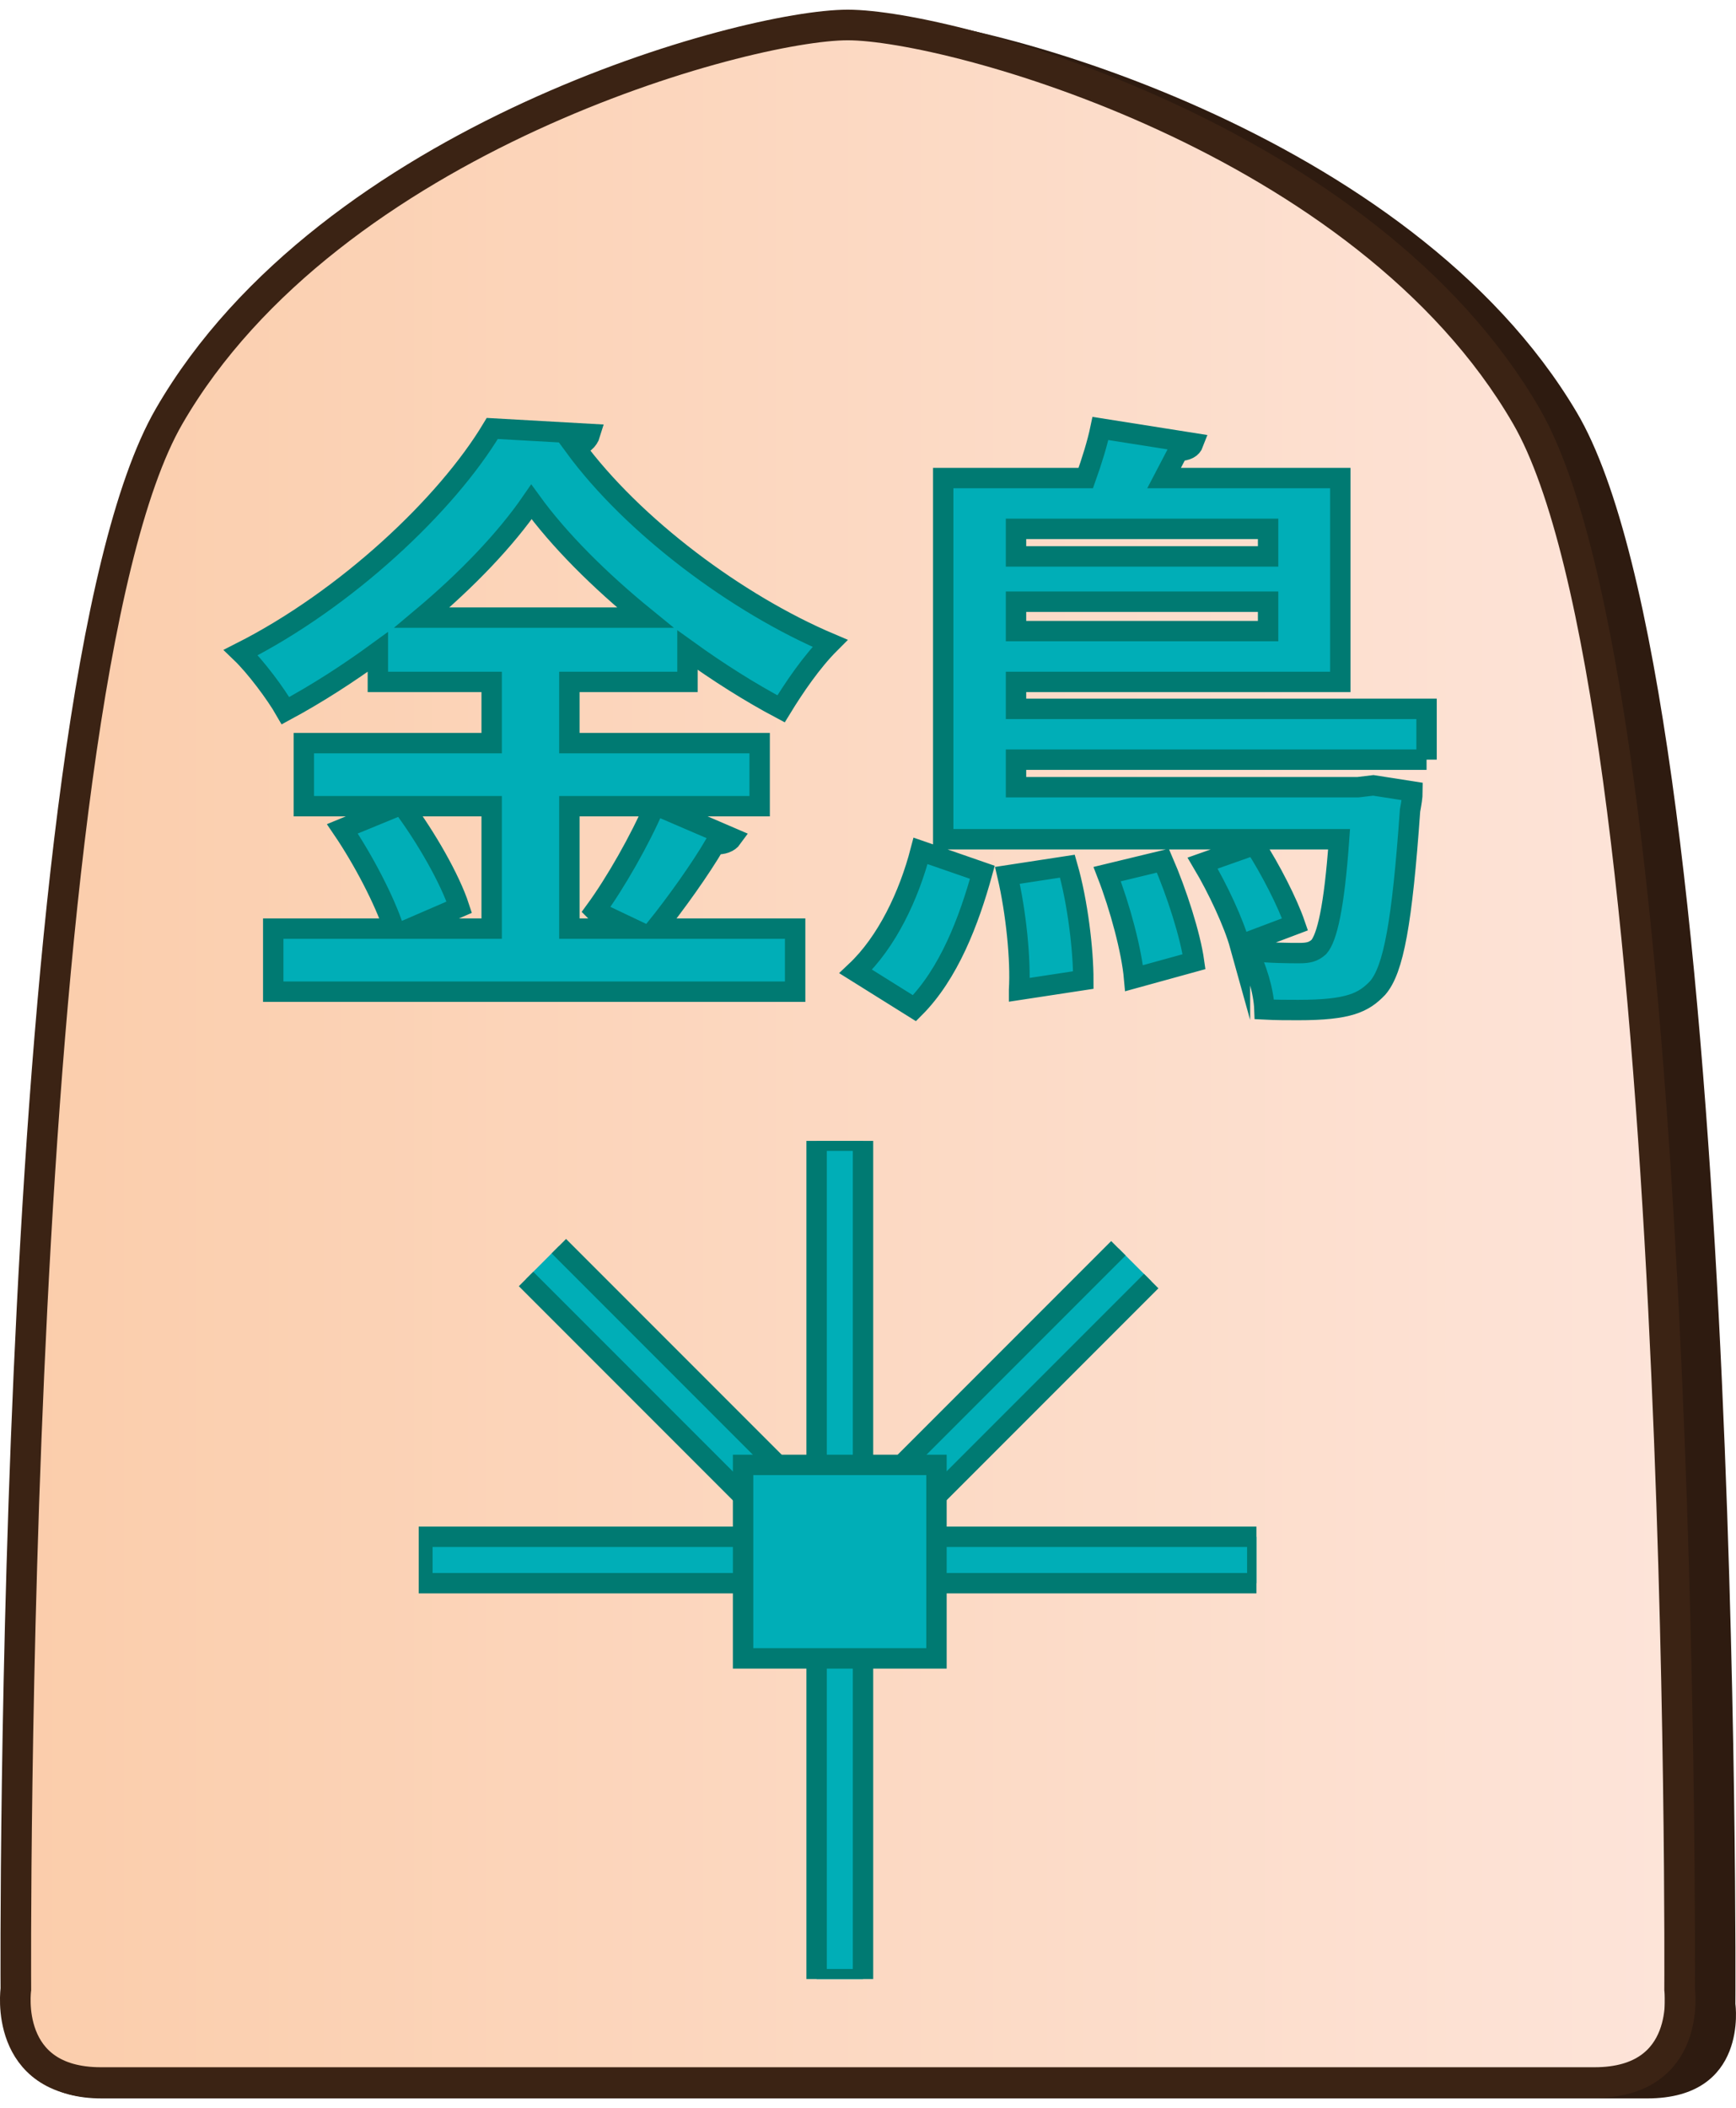 <?xml version="1.0" encoding="UTF-8"?>
<svg id="Layer_2" data-name="Layer 2" xmlns="http://www.w3.org/2000/svg" xmlns:xlink="http://www.w3.org/1999/xlink" width="337" height="409" viewBox="0 0 340.48 409.43">
  <defs>
    <style>
      .cls-1 {
        clip-path: url(#clippath-1);
      }

      .cls-2 {
        fill: #2e1b10;
      }

      .cls-3 {
        clip-path: url(#clippath);
      }

      .cls-4, .cls-5 {
        fill: none;
      }

      .cls-6 {
        fill: url(#linear-gradient);
      }

      .cls-6, .cls-7, .cls-5 {
        stroke-miterlimit: 10;
      }

      .cls-6, .cls-5 {
        stroke: #3b2314;
        stroke-width: 6px;
      }

      .cls-7 {
        fill: #00aeb7;
        stroke: #007a72;
        stroke-width: 4px;
      }
    </style>
    <clipPath id="clippath">
      <path id="Form_big" data-name="Form big" class="cls-5" d="M166.27,406.32h146.45c19.27,0,16.7-18.28,16.7-18.28,0,0,1.54-253.78-30.06-308.36C267.76,25.1,186.31,3,166.27,3S64.78,25.1,33.18,79.68C1.57,134.26,3.11,388.04,3.11,388.04c0,0-2.57,18.28,16.7,18.28H166.27Z"/>
    </clipPath>
    <linearGradient id="linear-gradient" x1="13122.79" y1="-1253.84" x2="13449.32" y2="-1253.84" gradientTransform="translate(-13119.79 1466.5)" gradientUnits="userSpaceOnUse">
      <stop offset="0" stop-color="#fbcdab"/>
      <stop offset="1" stop-color="#fde4d9"/>
    </linearGradient>
    <clipPath id="clippath-1">
      <polygon class="cls-4" points="130.24 386.03 82.12 337.91 82.12 269.86 130.24 221.74 198.3 221.74 246.42 269.86 246.42 337.91 198.3 386.03 130.24 386.03"/>
    </clipPath>
  </defs>
  <g id="Main_JAP_copy" data-name="Main JAP copy">
    <g id="north_big_jap_copy_39" data-name="north big jap copy 39">
      <path id="Shadow" class="cls-2" d="M171.52,409.43h151.56c19.94,0,17.28-18.5,17.28-18.5,0,0,1.6-256.77-31.11-311.99C276.55,23.73,192.26,1.36,171.52,1.36S66.49,23.73,33.78,78.94C1.08,134.16,2.67,390.93,2.67,390.93c0,0-2.66,18.5,17.28,18.5H171.52Z"/>
      <g>
        <g class="cls-3">
          <rect id="Color_gradient" data-name="Color gradient" class="cls-6" x="3" y="-40.31" width="326.53" height="505.92"/>
        </g>
        <path id="Form_big-2" data-name="Form big" class="cls-5" d="M166.27,406.32h146.45c19.27,0,16.7-18.28,16.7-18.28,0,0,1.54-253.78-30.06-308.36C267.76,25.1,186.31,3,166.27,3S64.78,25.1,33.18,79.68C1.57,134.26,3.11,388.04,3.11,388.04c0,0-2.57,18.28,16.7,18.28H166.27Z"/>
      </g>
      <g id="Pieces_copy_75" data-name="Pieces copy 75">
        <g id="Golden_Bird_copy_32" data-name="Golden Bird copy 32">
          <g id="GB_move_copy_30" data-name="GB move copy 30">
            <g id="Lines">
              <g class="cls-1">
                <g>
                  <rect class="cls-7" x="119.2" y="205.07" width="9.1" height="115.71" transform="translate(-149.68 164.53) rotate(-45)"/>
                  <rect class="cls-7" x="147.55" y="258.48" width="116.02" height="9.1" transform="translate(-125.78 222.37) rotate(-45)"/>
                  <rect class="cls-7" x="82.84" y="299.34" width="163.75" height="9.1"/>
                  <rect class="cls-7" x="160.16" y="221.7" width="9.1" height="164.36"/>
                </g>
              </g>
            </g>
            <rect id="Center" class="cls-7" x="145.74" y="285.25" width="37.93" height="37.93"/>
          </g>
          <g>
            <path class="cls-7" d="M129.07,156.13l14.52,6.24c-.6,.84-1.8,1.32-3.36,1.2-2.88,4.92-7.68,11.64-11.64,16.56h27.36v12.36H53.59v-12.36h23.64c-1.8-5.52-6-13.56-10.08-19.56l10.8-4.44h-18.36v-12.36h36.84v-12h-22.32v-5.88c-5.76,4.2-11.88,8.16-18.12,11.52-1.92-3.36-5.88-8.64-8.76-11.4,20.64-10.44,40.32-28.92,49.32-43.92l19.2,1.08c-.36,1.2-1.44,2.28-3.12,2.4,11.52,15.72,32.04,30.96,50.16,38.64-3.6,3.6-6.96,8.52-9.6,12.84-6.12-3.24-12.36-7.2-18.36-11.52v6.24h-23.16v12h37.32v12.36h-19.92Zm-32.64,0h-17.4c4.56,6.12,9.24,14.28,11.04,19.8l-9.72,4.2h16.08v-24Zm30.12-36.96c-9-7.32-16.92-15.24-22.32-22.68-5.04,7.32-12.6,15.24-21.48,22.68h43.8Zm-9.84,57.48c3.96-5.4,8.88-14.04,11.64-20.52h-16.68v24h12.36l-7.32-3.48Z"/>
            <path class="cls-7" d="M192.67,169.09c-2.64,9.6-6.6,19.92-13.32,26.64l-11.52-7.2c6.12-5.76,10.44-14.88,12.72-23.64l12.12,4.2Zm87.12-22.08h-80.52v5.4h67.08l3-.36,7.68,1.2c0,1.08-.24,2.4-.48,3.72-1.56,22.08-3.24,31.2-6.36,34.8-2.76,2.88-5.64,4.32-15.6,4.32-2.04,0-4.32,0-6.6-.12-.12-3.48-1.56-8.4-3.36-11.52,4.44,.48,8.4,.48,10.2,.48s2.76-.24,3.84-1.2c1.56-1.8,3-7.56,3.96-21.12h-77.64V91.81h27.96c1.2-3.36,2.28-6.84,2.88-9.72l18.24,2.88c-.36,.96-1.2,1.44-3,1.56l-2.76,5.28h34.56v39.96h-63.6v5.28h80.52v9.96Zm-79.92,45.12c.36-5.88-.6-15.24-2.28-22.44l11.76-1.8c2.04,7.08,3.12,16.44,3.12,22.32l-12.6,1.92Zm48.84-90.36h-49.44v5.4h49.44v-5.4Zm-49.44,20.04h49.44v-5.76h-49.44v5.76Zm23.16,68.04c-.48-5.4-2.76-13.92-5.28-20.4l10.92-2.64c2.76,6.36,5.4,14.64,6.12,19.8l-11.76,3.24Zm20.76-6.48c-1.2-4.32-4.32-11.04-7.32-16.08l10.2-3.6c3.12,4.8,6.48,11.4,7.92,15.6l-10.8,4.08Z"/>
          </g>
        </g>
      </g>
    </g>
  </g>
</svg>